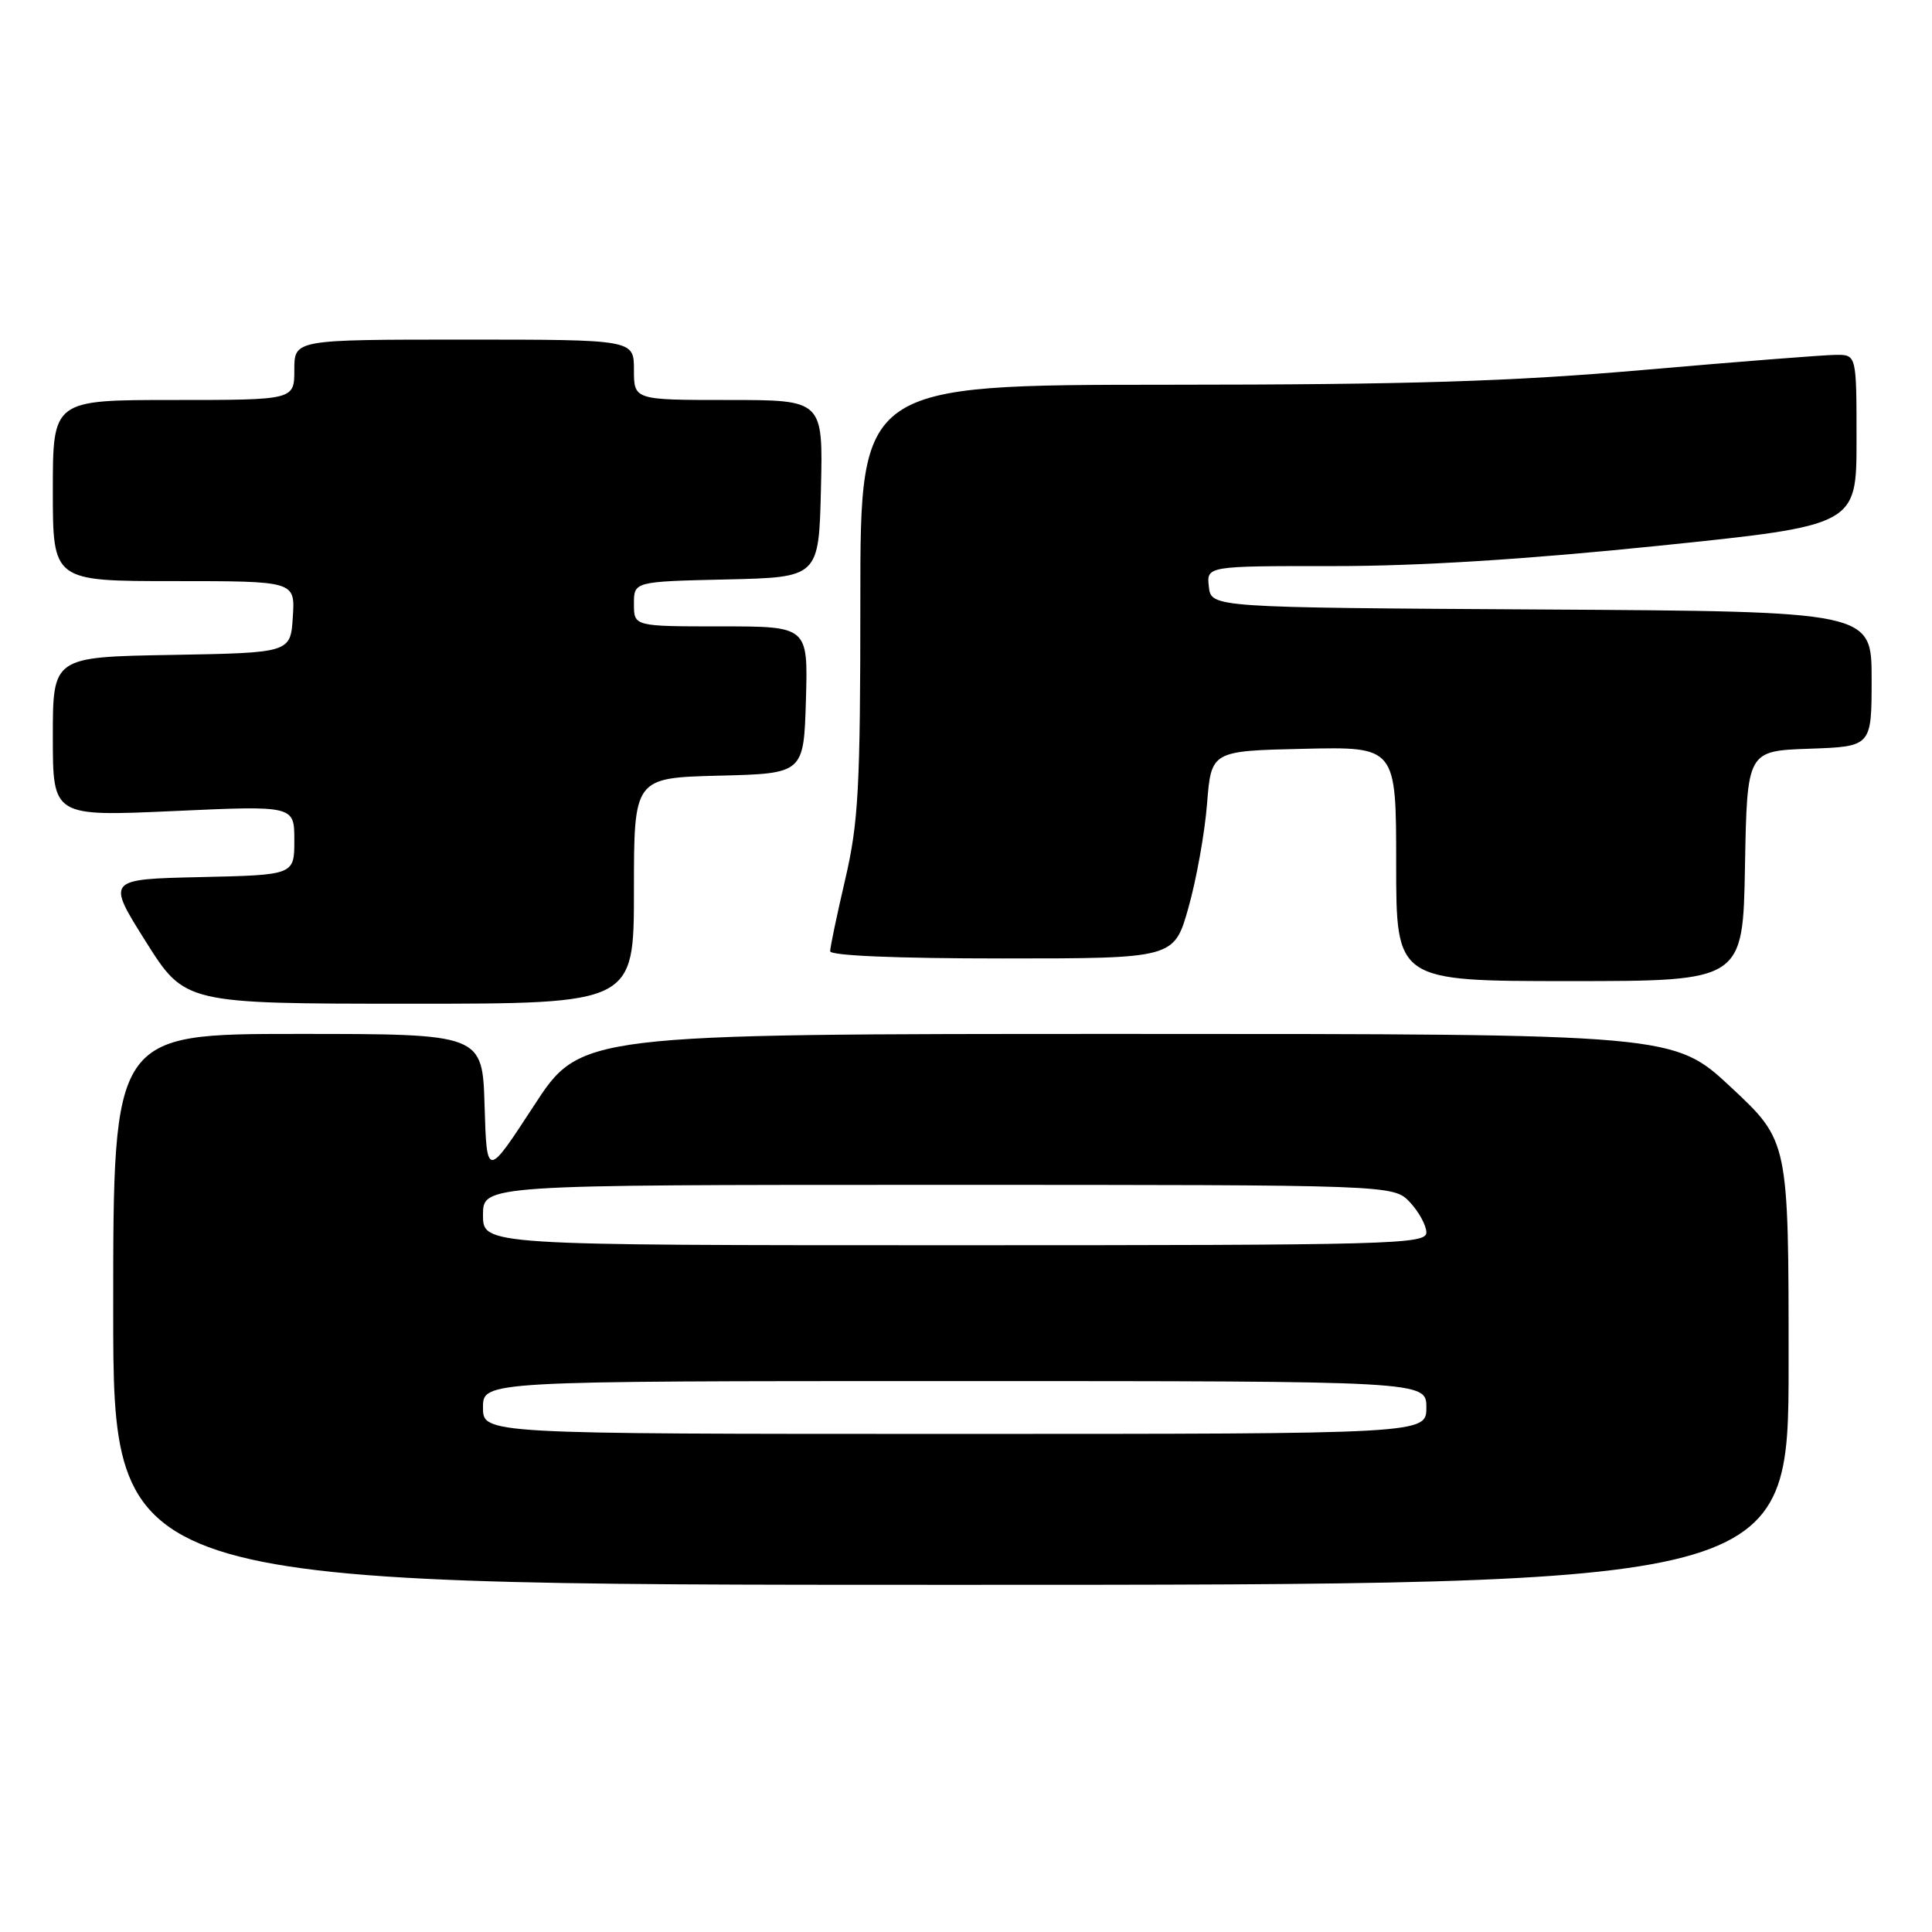 <?xml version="1.0" encoding="UTF-8" standalone="no"?>
<!DOCTYPE svg PUBLIC "-//W3C//DTD SVG 1.1//EN" "http://www.w3.org/Graphics/SVG/1.1/DTD/svg11.dtd" >
<svg xmlns="http://www.w3.org/2000/svg" xmlns:xlink="http://www.w3.org/1999/xlink" version="1.1" viewBox="0 0 256 256">
 <g >
 <path fill="currentColor"
d=" M 237.00 180.60 C 237.00 151.20 237.00 151.20 229.40 144.10 C 221.80 137.00 221.80 137.00 149.37 137.00 C 76.93 137.00 76.93 137.00 70.72 146.55 C 64.50 156.09 64.50 156.09 64.21 146.55 C 63.93 137.00 63.93 137.00 39.46 137.00 C 15.00 137.00 15.00 137.00 15.00 173.50 C 15.00 210.00 15.00 210.00 126.00 210.00 C 237.00 210.00 237.00 210.00 237.00 180.60 Z  M 84.00 118.03 C 84.00 103.07 84.00 103.07 95.25 102.78 C 106.50 102.50 106.50 102.50 106.79 92.75 C 107.07 83.00 107.07 83.00 95.54 83.00 C 84.00 83.00 84.00 83.00 84.00 80.03 C 84.00 77.06 84.00 77.06 96.25 76.78 C 108.50 76.50 108.50 76.50 108.78 64.75 C 109.06 53.00 109.06 53.00 96.53 53.00 C 84.00 53.00 84.00 53.00 84.00 49.00 C 84.00 45.00 84.00 45.00 61.50 45.00 C 39.00 45.00 39.00 45.00 39.00 49.00 C 39.00 53.00 39.00 53.00 23.00 53.00 C 7.00 53.00 7.00 53.00 7.00 65.00 C 7.00 77.00 7.00 77.00 23.05 77.00 C 39.11 77.00 39.11 77.00 38.80 81.75 C 38.50 86.50 38.50 86.50 22.75 86.78 C 7.00 87.05 7.00 87.05 7.00 97.62 C 7.00 108.19 7.00 108.19 23.00 107.47 C 39.00 106.74 39.00 106.74 39.00 111.34 C 39.00 115.94 39.00 115.94 26.56 116.22 C 14.12 116.50 14.12 116.50 19.31 124.75 C 24.50 132.99 24.50 132.99 54.25 133.00 C 84.00 133.00 84.00 133.00 84.00 118.03 Z  M 231.22 114.75 C 231.50 99.50 231.50 99.50 239.75 99.21 C 248.00 98.92 248.00 98.92 248.00 89.97 C 248.00 81.02 248.00 81.02 204.25 80.76 C 160.50 80.50 160.50 80.50 160.18 77.75 C 159.87 75.00 159.87 75.00 176.68 75.01 C 187.89 75.02 202.25 74.12 219.75 72.32 C 246.00 69.62 246.00 69.62 246.00 58.31 C 246.00 47.00 246.00 47.00 243.25 47.02 C 241.74 47.03 230.38 47.92 218.00 49.00 C 200.28 50.55 186.84 50.97 154.75 50.98 C 114.00 51.00 114.00 51.00 114.00 79.46 C 114.00 104.40 113.75 108.99 112.00 116.50 C 110.90 121.22 110.00 125.51 110.00 126.04 C 110.00 126.63 118.88 127.00 132.79 127.00 C 155.58 127.00 155.58 127.00 157.48 120.25 C 158.53 116.54 159.64 110.35 159.94 106.50 C 160.50 99.50 160.50 99.50 172.75 99.22 C 185.00 98.94 185.00 98.94 185.00 114.47 C 185.00 130.00 185.00 130.00 207.97 130.00 C 230.95 130.00 230.95 130.00 231.22 114.75 Z  M 64.00 186.50 C 64.00 183.00 64.00 183.00 126.50 183.00 C 189.00 183.00 189.00 183.00 189.00 186.50 C 189.00 190.00 189.00 190.00 126.50 190.00 C 64.00 190.00 64.00 190.00 64.00 186.50 Z  M 64.00 161.00 C 64.00 157.00 64.00 157.00 124.33 157.00 C 184.65 157.00 184.65 157.00 186.83 159.31 C 188.02 160.59 189.00 162.39 189.00 163.31 C 189.00 164.88 184.45 165.00 126.50 165.00 C 64.00 165.00 64.00 165.00 64.00 161.00 Z "/>
</g>
</svg>